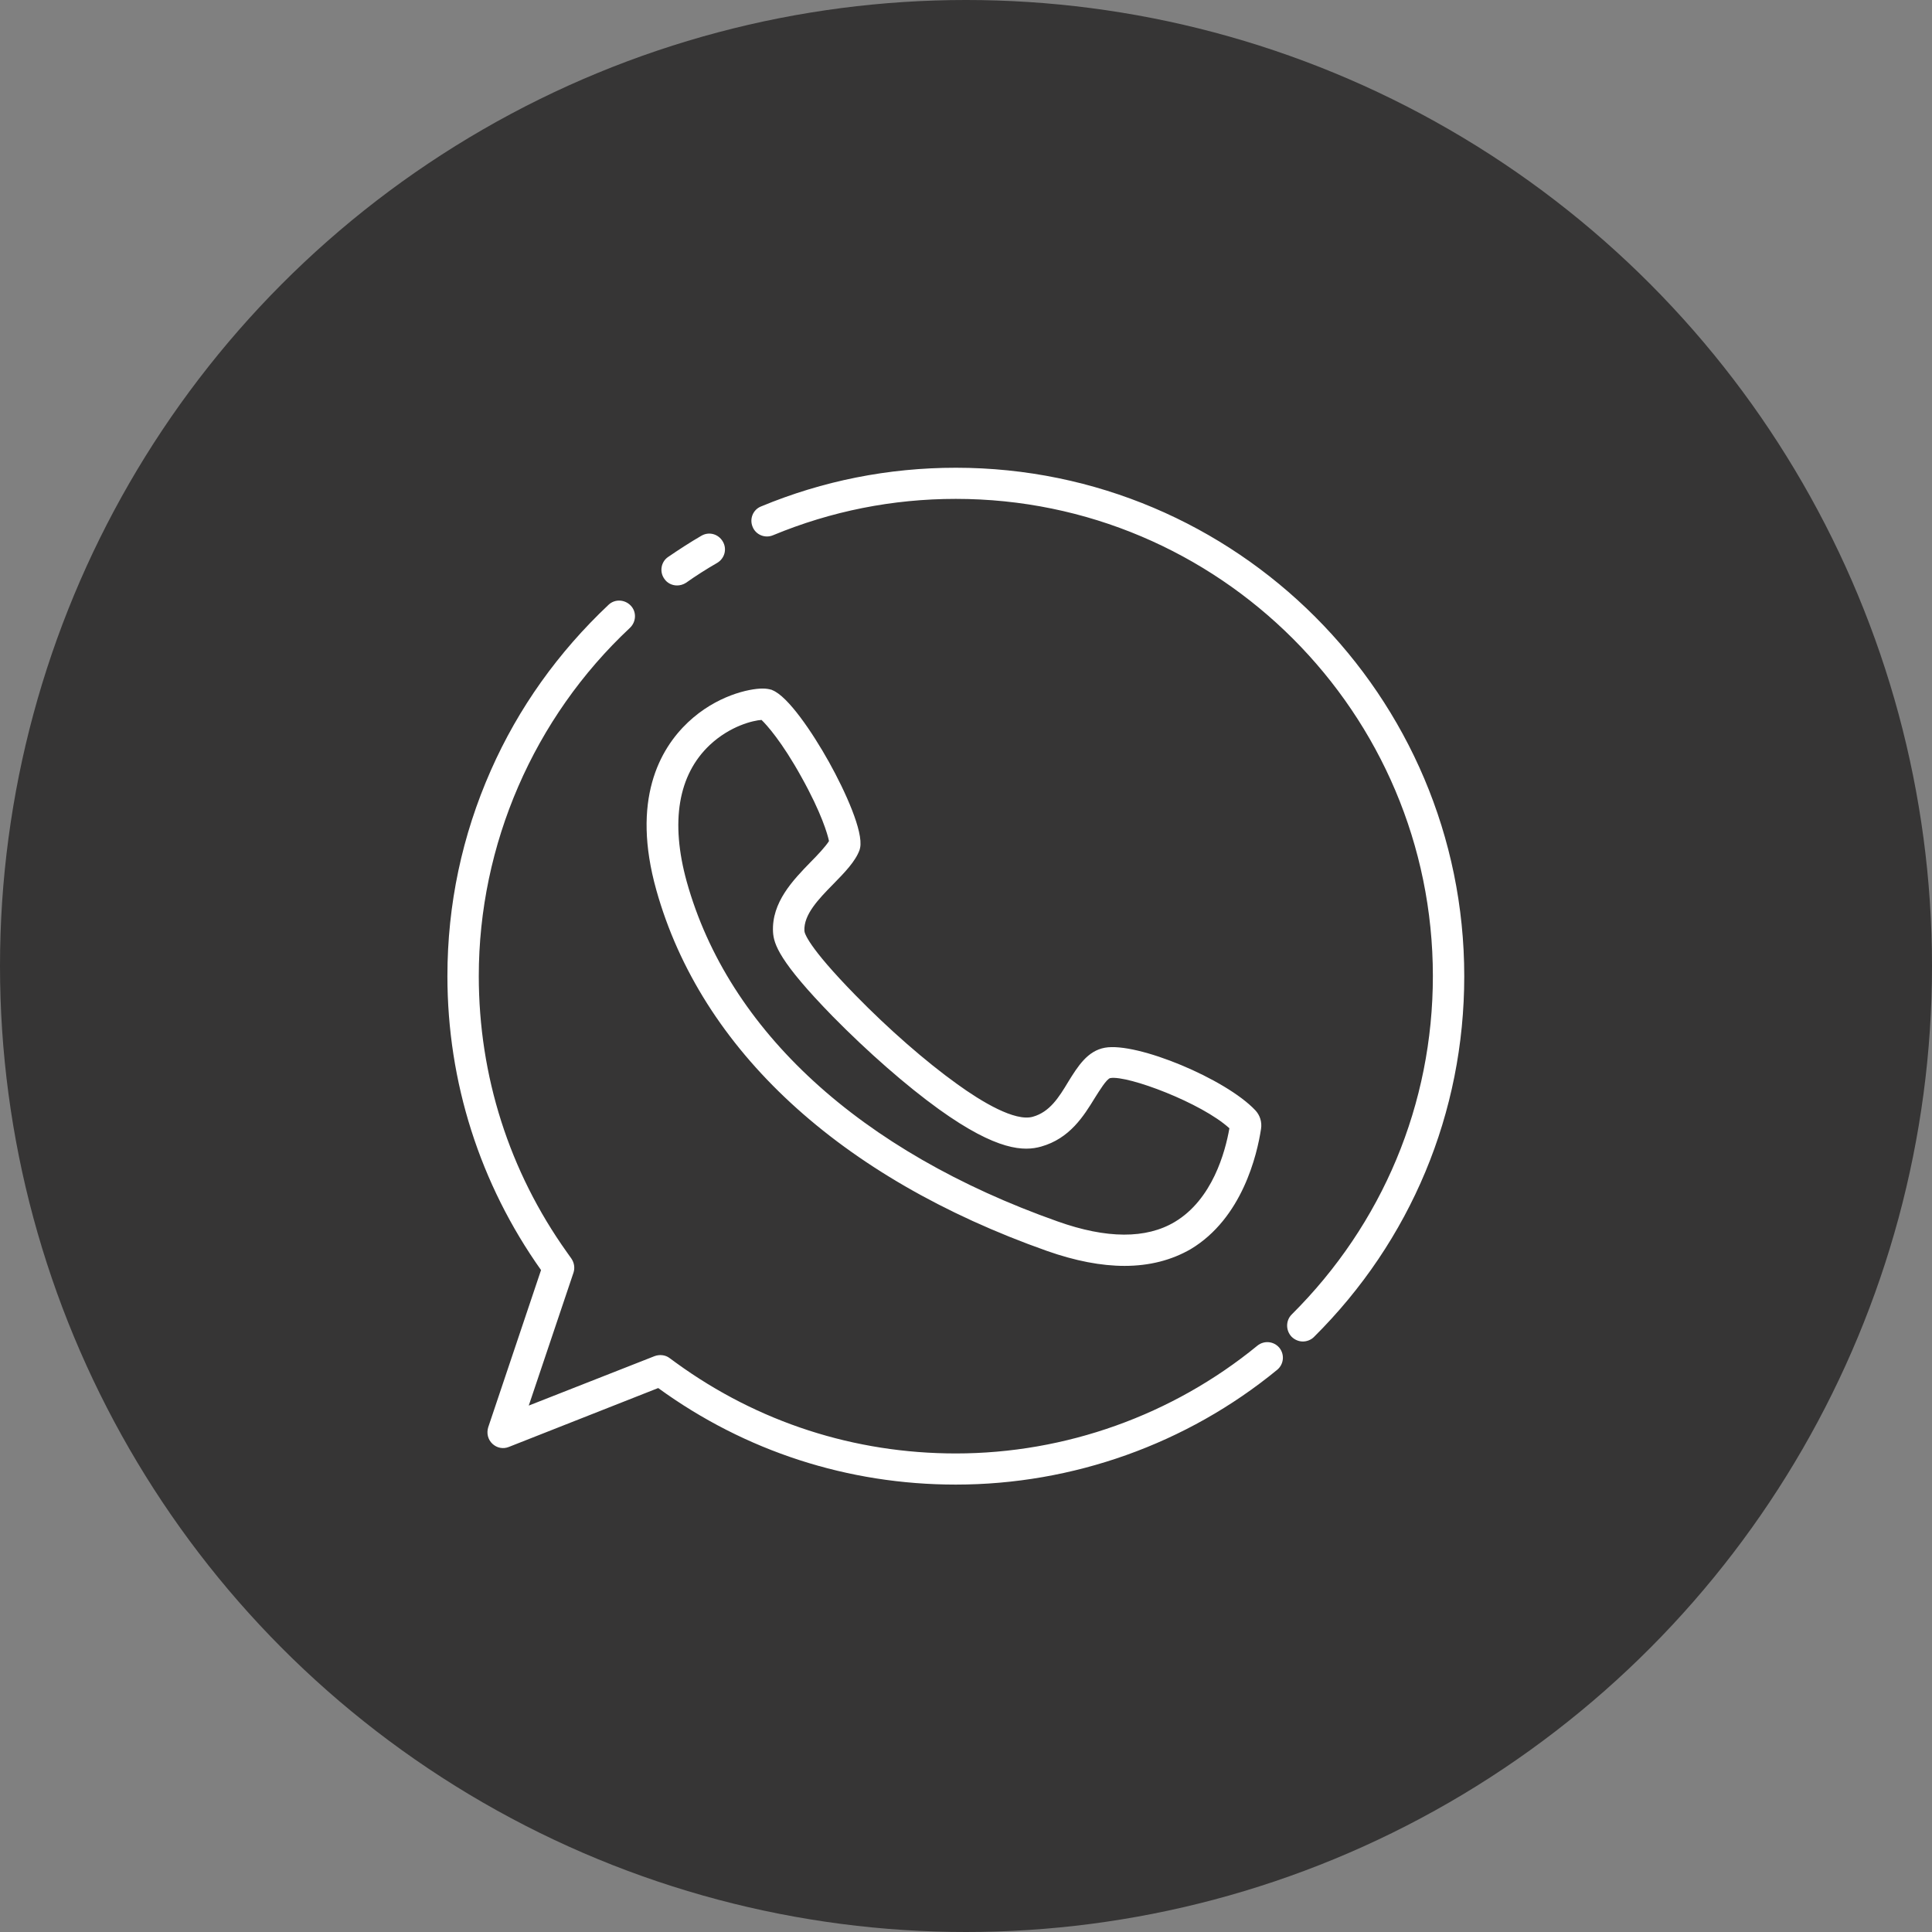 <svg width="95" height="95" viewBox="0 0 95 95" fill="none" xmlns="http://www.w3.org/2000/svg">
<rect x="0" y="0" width="95" height="95" fill="#808080" stroke="none"/>
<circle cx="47.5" cy="47.5" r="47.5" fill="#363535"/>
<g clip-path="url(#clip0_23_1692)">
<path d="M47 73C41.702 73 36.648 71.366 32.365 68.253L25.022 71.148C24.739 71.263 24.431 71.199 24.212 70.993C23.993 70.787 23.916 70.479 24.006 70.183L26.604 62.452C23.595 58.207 22 53.203 22 47.994C22 44.482 22.72 41.086 24.135 37.883C25.498 34.796 27.453 32.069 29.922 29.74C30.23 29.445 30.719 29.47 31.015 29.779C31.311 30.088 31.285 30.576 30.976 30.872C26.244 35.297 23.543 41.536 23.543 47.994C23.543 52.895 25.035 57.59 27.877 61.577L28.096 61.886C28.237 62.092 28.276 62.349 28.199 62.581L26 69.115L32.185 66.684C32.429 66.594 32.712 66.62 32.918 66.774L33.253 67.019C37.278 69.939 42.023 71.469 47 71.469C52.388 71.469 57.648 69.591 61.828 66.169C62.162 65.899 62.638 65.951 62.908 66.272C63.178 66.607 63.127 67.083 62.805 67.353C58.355 71.006 52.748 73 47 73ZM64.065 65.964C63.872 65.964 63.667 65.886 63.512 65.732C63.217 65.424 63.217 64.935 63.512 64.639C67.988 60.188 70.457 54.284 70.457 47.994C70.457 35.053 59.937 24.531 47 24.531C43.888 24.531 40.866 25.135 38.011 26.319C37.612 26.486 37.162 26.293 37.008 25.907C36.84 25.508 37.033 25.058 37.419 24.904C40.454 23.643 43.682 23 47 23C60.786 23 72 34.217 72 48.006C72 54.708 69.376 61.011 64.606 65.745C64.464 65.886 64.258 65.964 64.065 65.964ZM55.295 62.246C54.15 62.246 52.877 62.002 51.488 61.513C41.29 57.911 34.474 51.608 32.275 43.774C31.028 39.337 32.442 36.828 33.831 35.516C35.22 34.204 36.84 33.857 37.496 33.857C37.676 33.857 37.818 33.882 37.947 33.921C37.959 33.921 37.959 33.921 37.972 33.934C38.744 34.23 39.953 36.018 40.763 37.471C41.573 38.925 42.46 40.893 42.293 41.691C42.28 41.729 42.28 41.755 42.267 41.793C42.062 42.359 41.535 42.9 40.969 43.478C40.248 44.212 39.515 44.971 39.554 45.768C39.554 45.871 39.708 46.527 42.062 48.933C43.695 50.605 45.521 52.2 47.064 53.306C48.273 54.181 49.906 55.158 50.781 54.914C51.617 54.682 52.067 53.962 52.53 53.19C52.993 52.444 53.469 51.672 54.33 51.518C55.912 51.235 60.272 53.049 61.725 54.593C61.956 54.837 62.059 55.171 62.008 55.506C61.815 56.779 61.082 59.905 58.548 61.423C57.61 61.963 56.529 62.246 55.295 62.246ZM37.445 35.4C37.046 35.426 35.915 35.683 34.899 36.635C33.343 38.102 32.957 40.417 33.767 43.35C35.812 50.682 42.293 56.625 52.003 60.059C54.42 60.921 56.362 60.921 57.764 60.085C59.616 58.979 60.246 56.651 60.452 55.48C59.089 54.232 55.462 52.869 54.6 53.01C54.42 53.036 54.047 53.654 53.842 53.975C53.289 54.876 52.607 55.982 51.192 56.38C50.369 56.612 49.045 56.612 46.164 54.541C44.557 53.383 42.666 51.724 40.956 49.987C38.307 47.273 38.049 46.424 38.011 45.833C37.934 44.366 39.001 43.273 39.863 42.385C40.184 42.063 40.596 41.626 40.763 41.356C40.699 41.035 40.39 39.967 39.413 38.217C38.448 36.468 37.689 35.632 37.445 35.4ZM33.291 28.788C33.047 28.788 32.803 28.673 32.661 28.454C32.417 28.107 32.507 27.618 32.854 27.386C33.381 27.026 33.934 26.666 34.487 26.345C34.86 26.126 35.323 26.254 35.542 26.628C35.76 27 35.632 27.464 35.259 27.682C34.744 27.978 34.217 28.313 33.728 28.66C33.587 28.75 33.433 28.788 33.291 28.788Z" fill="white"/>
</g>
<defs>
<clipPath id="clip0_23_1692">
<rect width="50" height="50" fill="white" transform="translate(22 23)"/>
</clipPath>
</defs>
</svg>

